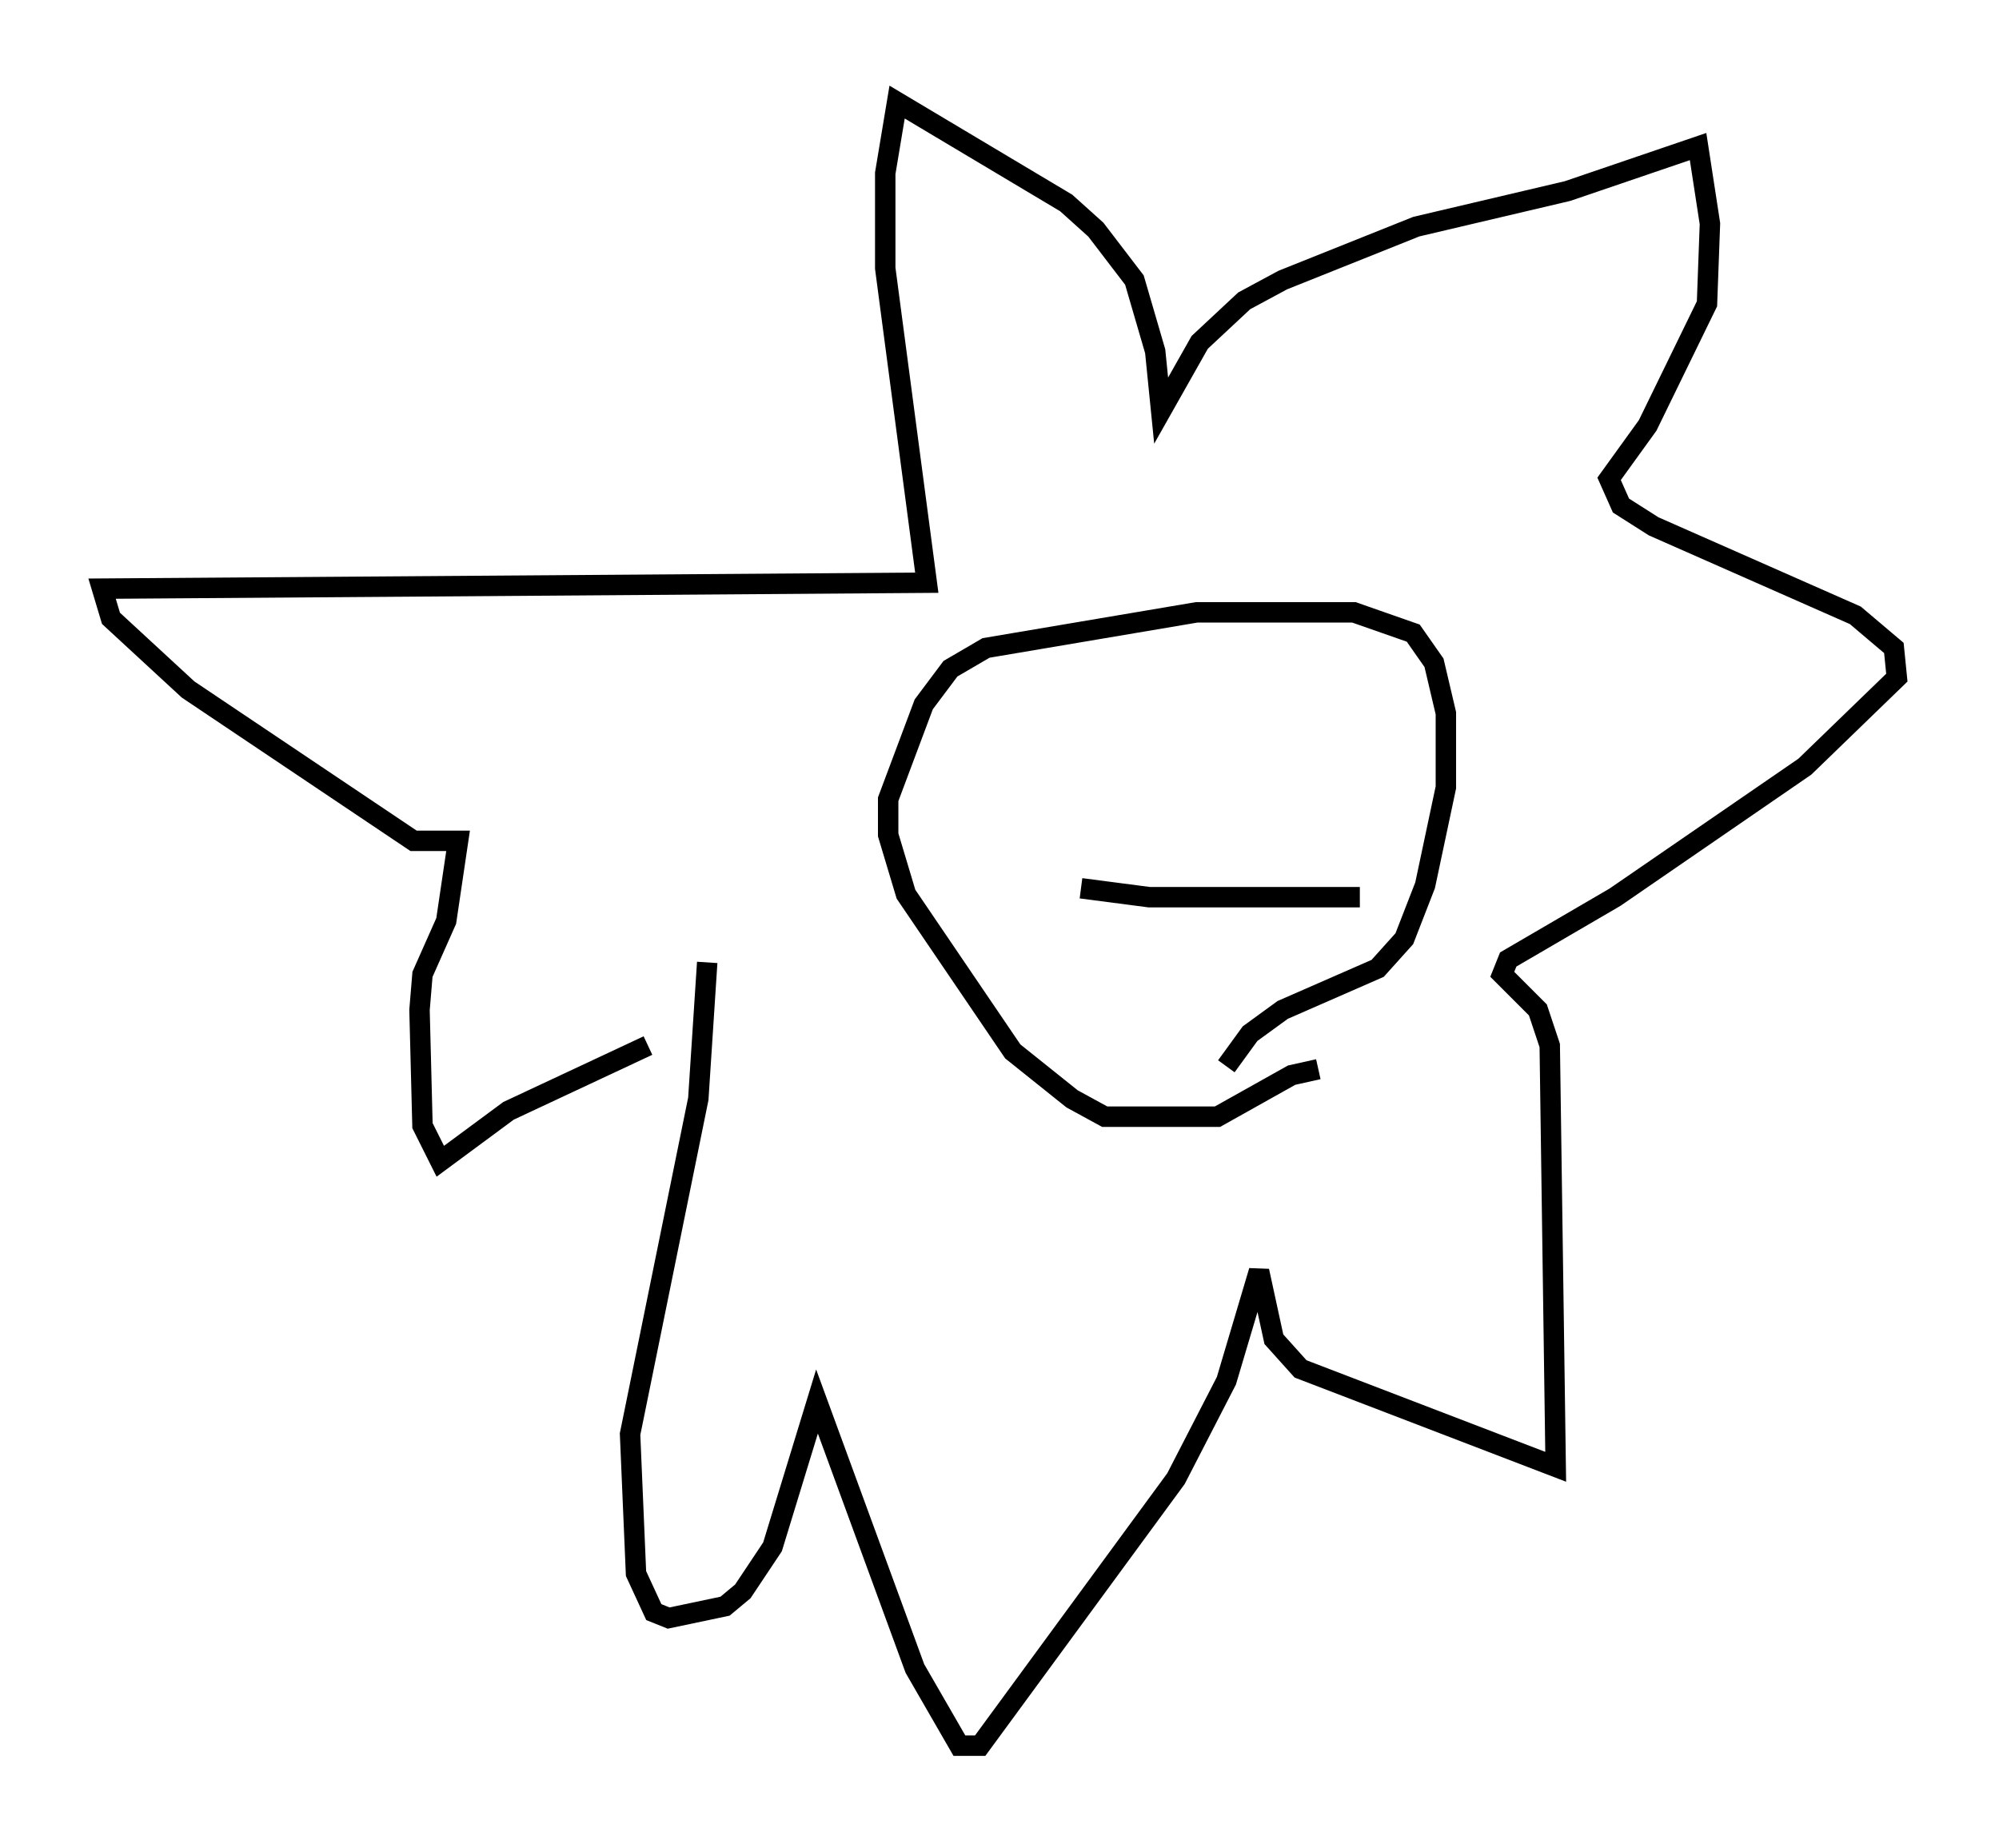 <?xml version="1.0" encoding="utf-8" ?>
<svg baseProfile="full" height="90.469" version="1.1" width="97.877" xmlns="http://www.w3.org/2000/svg" xmlns:ev="http://www.w3.org/2001/xml-events" xmlns:xlink="http://www.w3.org/1999/xlink"><defs /><rect fill="white" height="90.469" width="97.877" x="0" y="0" /><path d="M33.179, 50.899 m-1.453, 0.291 l-6.827, 3.196 -3.341, 2.469 l-0.872, -1.743 -0.145, -5.665 l0.145, -1.743 1.162, -2.615 l0.581, -3.922 -2.179, 0.0 l-11.039, -7.408 -3.777, -3.486 l-0.436, -1.453 40.38, -0.291 l-2.034, -15.397 0.0, -4.648 l0.581, -3.486 8.279, 4.939 l1.453, 1.307 1.888, 2.469 l1.017, 3.486 0.291, 2.905 l1.888, -3.341 2.179, -2.034 l1.888, -1.017 6.536, -2.615 l7.408, -1.743 6.391, -2.179 l0.581, 3.777 -0.145, 3.922 l-2.905, 5.955 -1.888, 2.615 l0.581, 1.307 1.598, 1.017 l9.877, 4.358 1.888, 1.598 l0.145, 1.453 -4.503, 4.358 l-9.296, 6.391 -5.229, 3.05 l-0.291, 0.726 1.743, 1.743 l0.581, 1.743 0.291, 20.626 l-12.492, -4.793 -1.307, -1.453 l-0.726, -3.341 -1.598, 5.374 l-2.469, 4.793 -9.587, 13.073 l-1.017, 0.0 -2.179, -3.777 l-4.793, -13.073 -2.179, 7.117 l-1.453, 2.179 -0.872, 0.726 l-2.76, 0.581 -0.726, -0.291 l-0.872, -1.888 -0.291, -6.827 l3.341, -16.413 0.436, -6.682 m29.922, 5.229 l-1.307, 0.291 -3.631, 2.034 l-5.52, 0.0 -1.598, -0.872 l-2.905, -2.324 -5.229, -7.698 l-0.872, -2.905 0.0, -1.743 l1.743, -4.648 1.307, -1.743 l1.743, -1.017 10.313, -1.743 l7.698, 0.0 2.905, 1.017 l1.017, 1.453 0.581, 2.469 l0.0, 3.631 -1.017, 4.793 l-1.017, 2.615 -1.307, 1.453 l-4.648, 2.034 -1.598, 1.162 l-1.162, 1.598 m-7.117, -8.715 l3.341, 0.436 10.313, 0.0 " fill="none" stroke="black" stroke-width="1" /></svg>